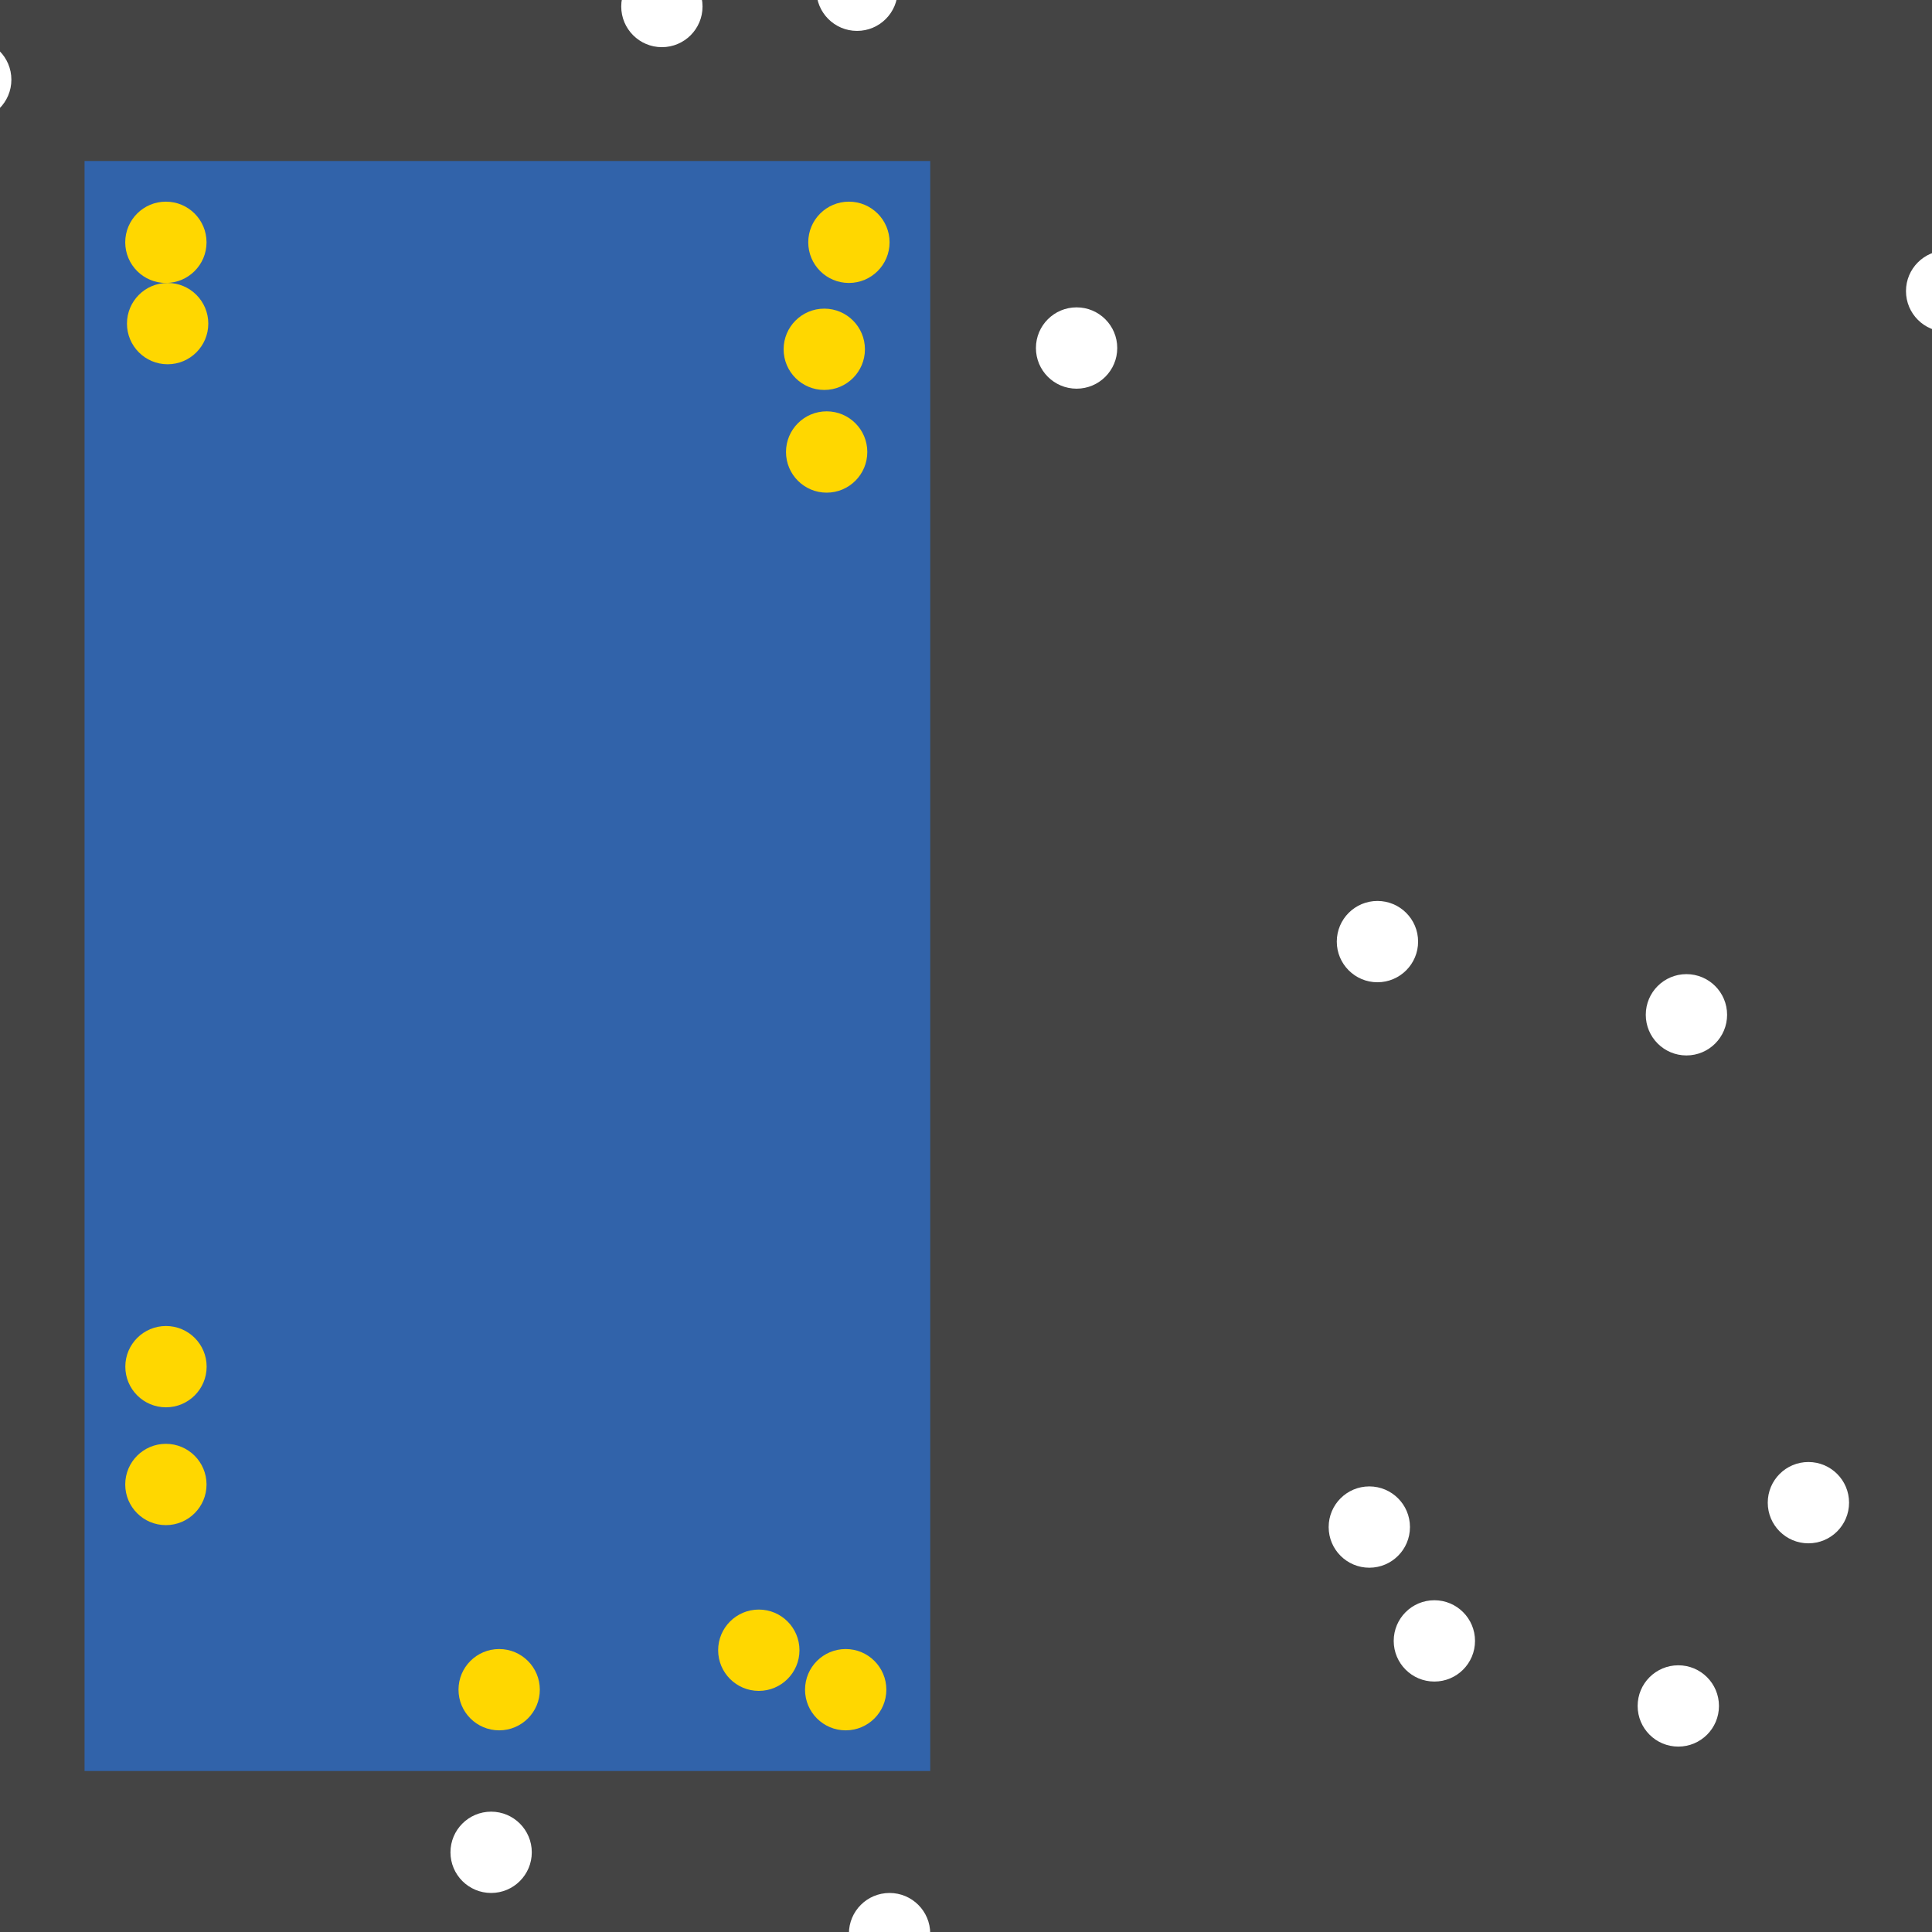 <?xml version="1.0" encoding="UTF-8"?>
<svg xmlns="http://www.w3.org/2000/svg" xmlns:xlink="http://www.w3.org/1999/xlink" width="512pt" height="512pt" viewBox="0 0 512 512" version="1.1">
<g id="surface126">
<rect x="0" y="0" width="512" height="512" style="fill:rgb(26.7%,26.7%,26.7%);fill-opacity:1;stroke:none;"/>
<path style=" stroke:none;fill-rule:nonzero;fill:rgb(19.2%,38.8%,66.7%);fill-opacity:1;" d="M 22.41 42.668 L 246.52 42.668 L 246.52 469.332 L 22.41 469.332 Z M 22.41 42.668 "/>
<path style=" stroke:none;fill-rule:nonzero;fill:rgb(100%,100%,100%);fill-opacity:1;" d="M 140.93 490.883 C 140.93 496.832 136.105 501.656 130.156 501.656 C 124.203 501.656 119.379 496.832 119.379 490.883 C 119.379 484.93 124.203 480.109 130.156 480.109 C 136.105 480.109 140.93 484.93 140.93 490.883 "/>
<path style=" stroke:none;fill-rule:nonzero;fill:rgb(100%,100%,100%);fill-opacity:1;" d="M 3.016 21.117 C 3.016 27.07 -1.809 31.891 -7.758 31.891 C -13.707 31.891 -18.531 27.07 -18.531 21.117 C -18.531 15.168 -13.707 10.344 -7.758 10.344 C -1.809 10.344 3.016 15.168 3.016 21.117 "/>
<path style=" stroke:none;fill-rule:nonzero;fill:rgb(100%,100%,100%);fill-opacity:1;" d="M 237.898 -2.586 C 237.898 3.363 233.074 8.188 227.125 8.188 C 221.176 8.188 216.352 3.363 216.352 -2.586 C 216.352 -8.535 221.176 -13.359 227.125 -13.359 C 233.074 -13.359 237.898 -8.535 237.898 -2.586 "/>
<path style=" stroke:none;fill-rule:nonzero;fill:rgb(100%,100%,100%);fill-opacity:1;" d="M 296.082 92.23 C 296.082 98.18 291.258 103.004 285.305 103.004 C 279.355 103.004 274.531 98.18 274.531 92.23 C 274.531 86.277 279.355 81.453 285.305 81.453 C 291.258 81.453 296.082 86.277 296.082 92.23 "/>
<path style=" stroke:none;fill-rule:nonzero;fill:rgb(100%,100%,100%);fill-opacity:1;" d="M 457.699 268.93 C 457.699 274.879 452.875 279.703 446.922 279.703 C 440.973 279.703 436.148 274.879 436.148 268.93 C 436.148 262.977 440.973 258.156 446.922 258.156 C 452.875 258.156 457.699 262.977 457.699 268.93 "/>
<path style=" stroke:none;fill-rule:nonzero;fill:rgb(100%,100%,100%);fill-opacity:1;" d="M 246.52 512.43 C 246.52 518.383 241.695 523.207 235.742 523.207 C 229.793 523.207 224.969 518.383 224.969 512.43 C 224.969 506.48 229.793 501.656 235.742 501.656 C 241.695 501.656 246.52 506.48 246.52 512.43 "/>
<path style=" stroke:none;fill-rule:nonzero;fill:rgb(100%,100%,100%);fill-opacity:1;" d="M 375.812 249.535 C 375.812 255.484 370.988 260.309 365.035 260.309 C 359.086 260.309 354.262 255.484 354.262 249.535 C 354.262 243.586 359.086 238.762 365.035 238.762 C 370.988 238.762 375.812 243.586 375.812 249.535 "/>
<path style=" stroke:none;fill-rule:nonzero;fill:rgb(100%,100%,100%);fill-opacity:1;" d="M 526.652 77.145 C 526.652 83.094 521.828 87.918 515.879 87.918 C 509.93 87.918 505.105 83.094 505.105 77.145 C 505.105 71.195 509.93 66.371 515.879 66.371 C 521.828 66.371 526.652 71.195 526.652 77.145 "/>
<path style=" stroke:none;fill-rule:nonzero;fill:rgb(100%,100%,100%);fill-opacity:1;" d="M 373.656 404.688 C 373.656 410.637 368.832 415.461 362.883 415.461 C 356.93 415.461 352.109 410.637 352.109 404.688 C 352.109 398.738 356.93 393.914 362.883 393.914 C 368.832 393.914 373.656 398.738 373.656 404.688 "/>
<path style=" stroke:none;fill-rule:nonzero;fill:rgb(100%,100%,100%);fill-opacity:1;" d="M 455.543 452.094 C 455.543 458.043 450.719 462.867 444.77 462.867 C 438.816 462.867 433.992 458.043 433.992 452.094 C 433.992 446.145 438.816 441.32 444.77 441.32 C 450.719 441.32 455.543 446.145 455.543 452.094 "/>
<path style=" stroke:none;fill-rule:nonzero;fill:rgb(100%,100%,100%);fill-opacity:1;" d="M 390.895 434.855 C 390.895 440.805 386.07 445.629 380.121 445.629 C 374.172 445.629 369.348 440.805 369.348 434.855 C 369.348 428.906 374.172 424.082 380.121 424.082 C 386.07 424.082 390.895 428.906 390.895 434.855 "/>
<path style=" stroke:none;fill-rule:nonzero;fill:rgb(100%,100%,100%);fill-opacity:1;" d="M 490.02 398.223 C 490.02 404.172 485.195 408.996 479.246 408.996 C 473.297 408.996 468.473 404.172 468.473 398.223 C 468.473 392.27 473.297 387.449 479.246 387.449 C 485.195 387.449 490.02 392.27 490.02 398.223 "/>
<path style=" stroke:none;fill-rule:nonzero;fill:rgb(100%,100%,100%);fill-opacity:1;" d="M 186.18 1.723 C 186.18 7.676 181.359 12.5 175.406 12.5 C 169.457 12.5 164.633 7.676 164.633 1.723 C 164.633 -4.227 169.457 -9.051 175.406 -9.051 C 181.359 -9.051 186.18 -4.227 186.18 1.723 "/>
<path style=" stroke:none;fill-rule:nonzero;fill:rgb(100%,84.3%,0%);fill-opacity:1;" d="M 234.891 447.785 C 234.891 453.734 230.07 458.559 224.117 458.559 C 218.168 458.559 213.344 453.734 213.344 447.785 C 213.344 441.836 218.168 437.012 224.117 437.012 C 230.07 437.012 234.891 441.836 234.891 447.785 "/>
<path style=" stroke:none;fill-rule:nonzero;fill:rgb(100%,84.3%,0%);fill-opacity:1;" d="M 54.734 64.215 C 54.734 70.164 49.91 74.988 43.961 74.988 C 38.008 74.988 33.188 70.164 33.188 64.215 C 33.188 58.266 38.008 53.441 43.961 53.441 C 49.91 53.441 54.734 58.266 54.734 64.215 "/>
<path style=" stroke:none;fill-rule:nonzero;fill:rgb(100%,84.3%,0%);fill-opacity:1;" d="M 55.199 85.758 C 55.199 91.711 50.375 96.535 44.422 96.535 C 38.473 96.535 33.648 91.711 33.648 85.758 C 33.648 79.809 38.473 74.984 44.422 74.984 C 50.375 74.984 55.199 79.809 55.199 85.758 "/>
<path style=" stroke:none;fill-rule:nonzero;fill:rgb(100%,84.3%,0%);fill-opacity:1;" d="M 235.746 64.215 C 235.746 70.164 230.922 74.988 224.969 74.988 C 219.02 74.988 214.195 70.164 214.195 64.215 C 214.195 58.266 219.02 53.441 224.969 53.441 C 230.922 53.441 235.746 58.266 235.746 64.215 "/>
<path style=" stroke:none;fill-rule:nonzero;fill:rgb(100%,84.3%,0%);fill-opacity:1;" d="M 143.059 447.785 C 143.059 453.734 138.234 458.559 132.285 458.559 C 126.332 458.559 121.508 453.734 121.508 447.785 C 121.508 441.836 126.332 437.012 132.285 437.012 C 138.234 437.012 143.059 441.836 143.059 447.785 "/>
<path style=" stroke:none;fill-rule:nonzero;fill:rgb(100%,84.3%,0%);fill-opacity:1;" d="M 54.734 393.402 C 54.734 399.355 49.91 404.176 43.961 404.176 C 38.008 404.176 33.188 399.355 33.188 393.402 C 33.188 387.453 38.008 382.629 43.961 382.629 C 49.91 382.629 54.734 387.453 54.734 393.402 "/>
<path style=" stroke:none;fill-rule:nonzero;fill:rgb(100%,84.3%,0%);fill-opacity:1;" d="M 229.844 119.785 C 229.844 125.734 225.02 130.559 219.07 130.559 C 213.121 130.559 208.297 125.734 208.297 119.785 C 208.297 113.832 213.121 109.008 219.07 109.008 C 225.02 109.008 229.844 113.832 229.844 119.785 "/>
<path style=" stroke:none;fill-rule:nonzero;fill:rgb(100%,84.3%,0%);fill-opacity:1;" d="M 54.762 362.18 C 54.762 368.129 49.938 372.953 43.988 372.953 C 38.035 372.953 33.211 368.129 33.211 362.18 C 33.211 356.227 38.035 351.406 43.988 351.406 C 49.938 351.406 54.762 356.227 54.762 362.18 "/>
<path style=" stroke:none;fill-rule:nonzero;fill:rgb(100%,84.3%,0%);fill-opacity:1;" d="M 211.867 437.328 C 211.867 443.277 207.043 448.102 201.094 448.102 C 195.141 448.102 190.316 443.277 190.316 437.328 C 190.316 431.375 195.141 426.551 201.094 426.551 C 207.043 426.551 211.867 431.375 211.867 437.328 "/>
<path style=" stroke:none;fill-rule:nonzero;fill:rgb(100%,84.3%,0%);fill-opacity:1;" d="M 229.215 92.566 C 229.215 98.516 224.391 103.34 218.441 103.34 C 212.492 103.34 207.668 98.516 207.668 92.566 C 207.668 86.617 212.492 81.793 218.441 81.793 C 224.391 81.793 229.215 86.617 229.215 92.566 "/>
</g>
</svg>
